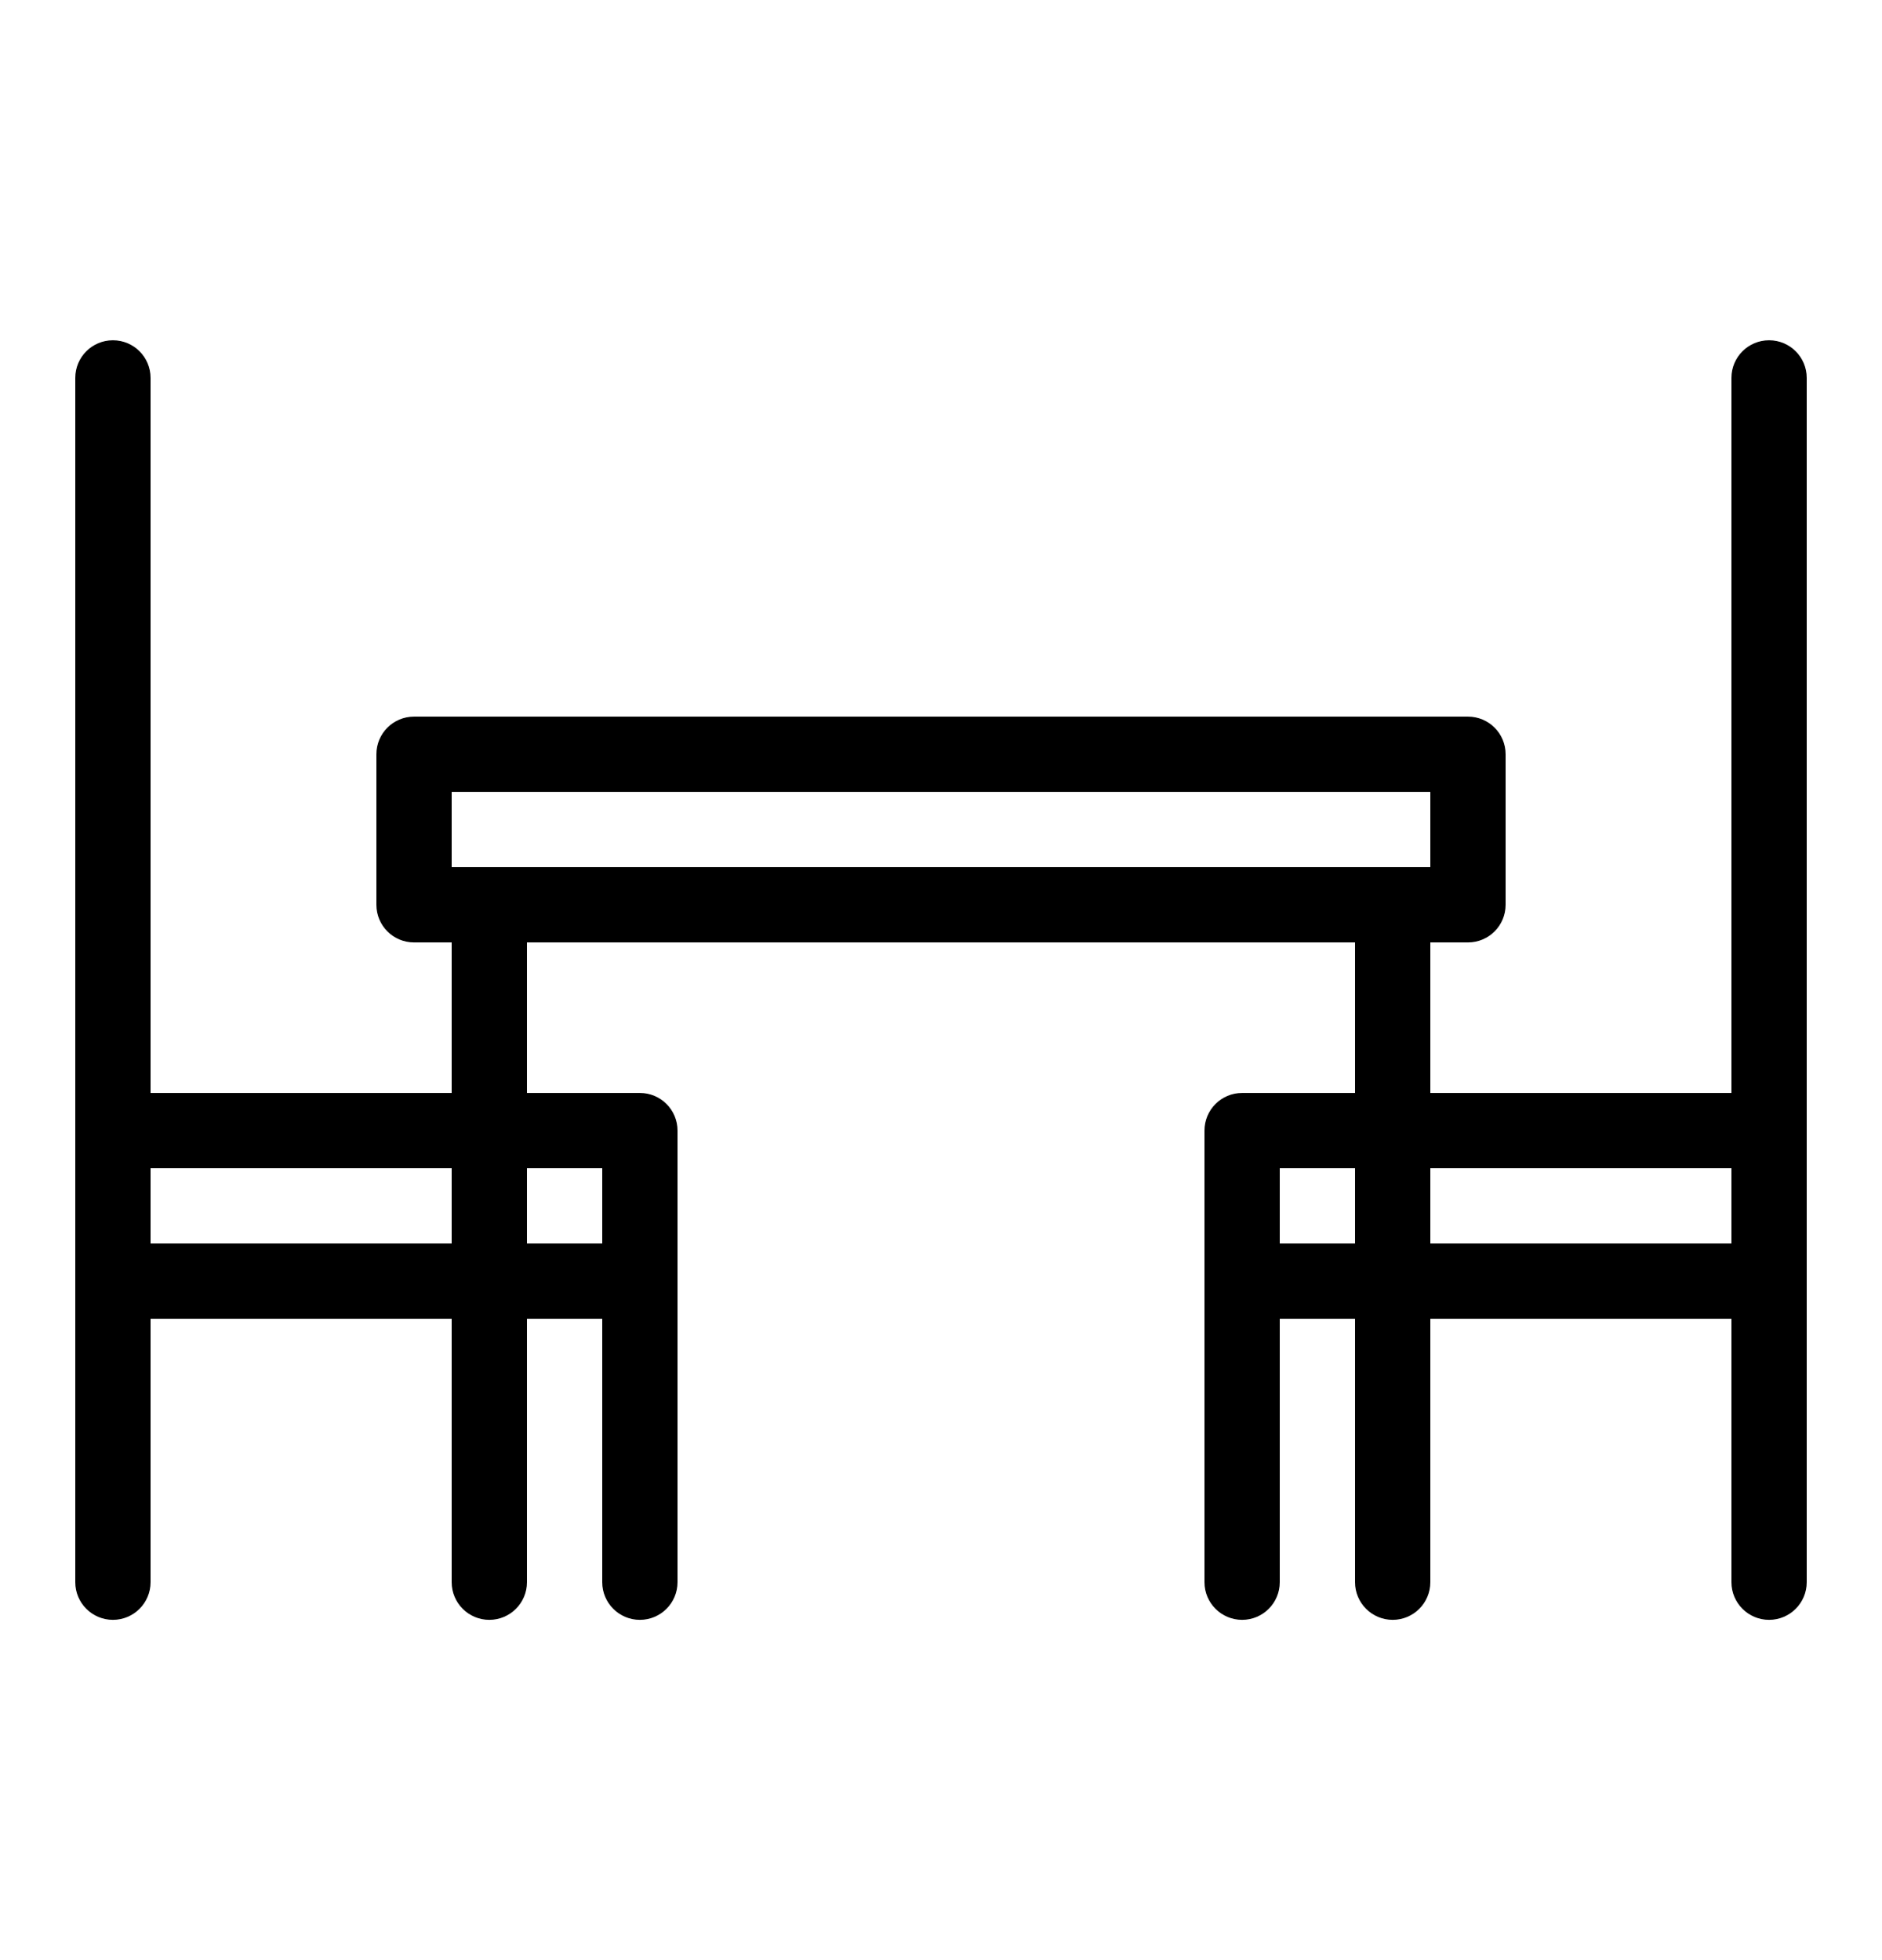 <svg
        viewBox="0 0 25 25"
        class="styles___SvgWrapper-sc-uv7ajp-0 hbZYhG svg-icon"
        xmlns="http://www.w3.org/2000/svg"
        xmlns:xlink="http://www.w3.org/1999/xlink"
        style="width: 24px;"
      >
        <g fill="none" fill-rule="evenodd">
          <path
            fill="#000"
            d="M19,16 L23,16 L23,15 L19,15 L19,16 Z M17,16 L18,16 L18,15 L17,15 L17,16 Z M6,11 L19,11 L19,10 L6,10 L6,11 Z M7,16 L8,16 L8,15 L7,15 L7,16 Z M2,16 L6,16 L6,15 L2,15 L2,16 Z M23.5,4 C23.224,4 23,4.223 23,4.5 L23,14 L19,14 L19,12 L19.5,12 C19.776,12 20,11.777 20,11.5 L20,9.5 C20,9.223 19.776,9 19.5,9 L5.5,9 C5.224,9 5,9.223 5,9.5 L5,11.5 C5,11.777 5.224,12 5.5,12 L6,12 L6,14 L2,14 L2,4.5 C2,4.223 1.776,4 1.5,4 C1.224,4 1,4.223 1,4.5 L1,20.5 C1,20.776 1.224,21 1.5,21 C1.776,21 2,20.776 2,20.5 L2,17 L6,17 L6,20.5 C6,20.776 6.224,21 6.5,21 C6.776,21 7,20.776 7,20.5 L7,17 L8,17 L8,20.5 C8,20.776 8.224,21 8.5,21 C8.776,21 9,20.776 9,20.5 L9,14.5 C9,14.223 8.776,14 8.5,14 L7,14 L7,12 L18,12 L18,14 L16.5,14 C16.224,14 16,14.223 16,14.5 L16,20.5 C16,20.776 16.224,21 16.5,21 C16.776,21 17,20.776 17,20.5 L17,17 L18,17 L18,20.5 C18,20.776 18.224,21 18.5,21 C18.776,21 19,20.776 19,20.5 L19,17 L23,17 L23,20.5 C23,20.776 23.224,21 23.5,21 C23.776,21 24,20.776 24,20.5 L24,4.5 C24,4.223 23.776,4 23.5,4 Z"
          ></path>
        </g>
      </svg>